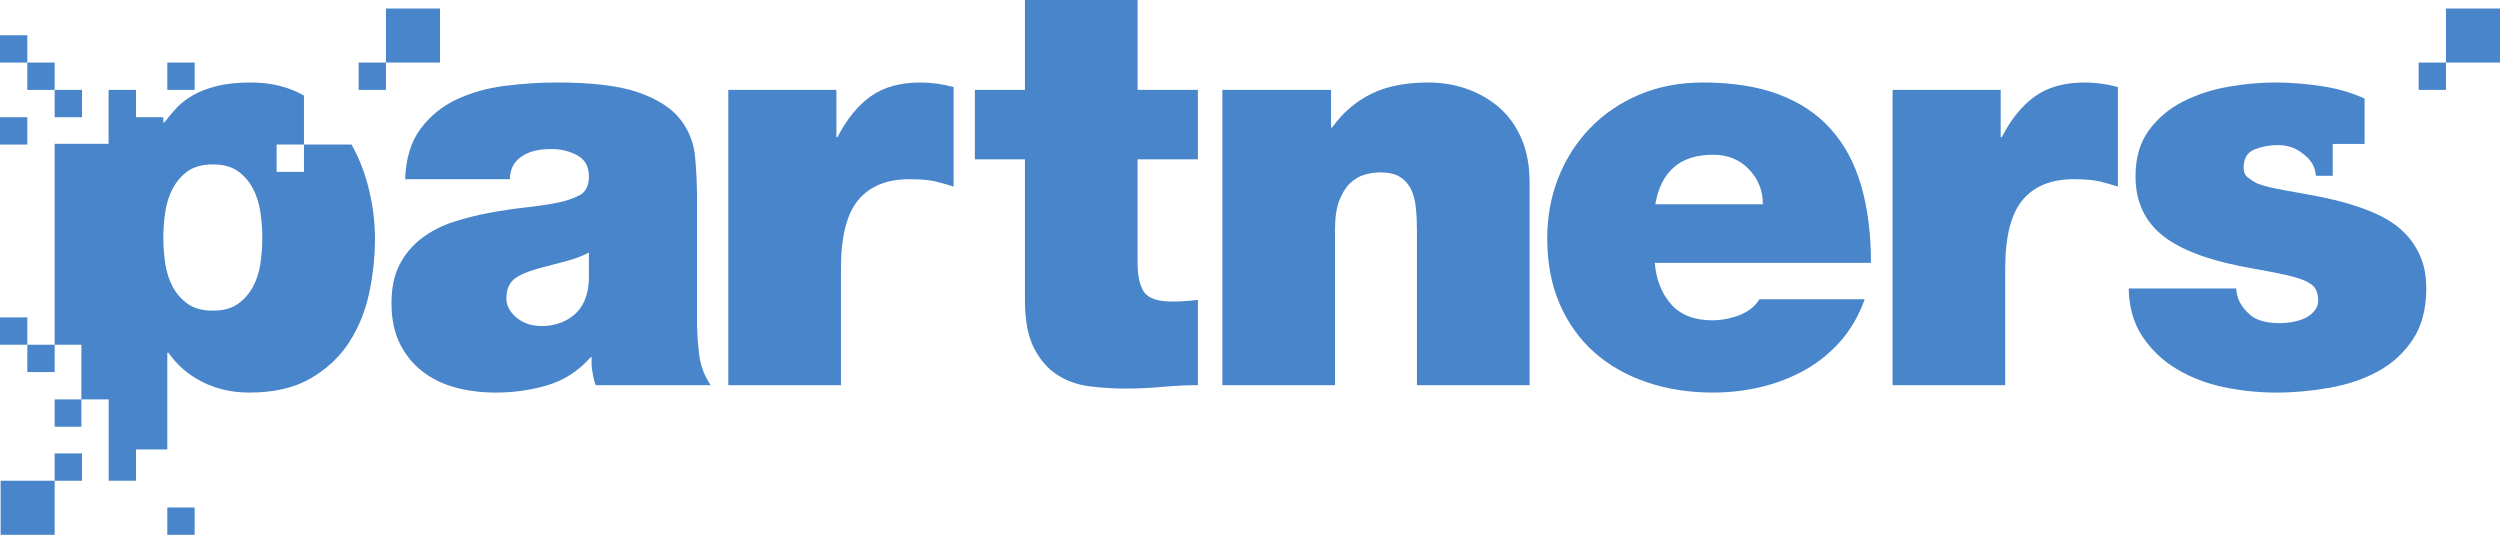 <?xml version="1.0" encoding="UTF-8" standalone="no"?>
<svg
   xmlns:dc="http://purl.org/dc/elements/1.1/"
   xmlns:cc="http://creativecommons.org/ns#"
   xmlns:rdf="http://www.w3.org/1999/02/22-rdf-syntax-ns#"
   xmlns:svg="http://www.w3.org/2000/svg"
   xmlns="http://www.w3.org/2000/svg"
   xmlns:sodipodi="http://sodipodi.sourceforge.net/DTD/sodipodi-0.dtd"
   xmlns:inkscape="http://www.inkscape.org/namespaces/inkscape"
   viewBox="0 0 671.693 143.687"
   height="143.687"
   width="671.693"
   xml:space="preserve"
   id="svg2"
   version="1.1"
   sodipodi:docname="partners_logo_solo.svg"
   inkscape:version="0.92.1 r15371"><sodipodi:namedview
     pagecolor="#ffffff"
     bordercolor="#666666"
     borderopacity="1"
     objecttolerance="10"
     gridtolerance="10"
     guidetolerance="10"
     inkscape:pageopacity="0"
     inkscape:pageshadow="2"
     inkscape:window-width="1440"
     inkscape:window-height="837"
     id="namedview3711"
     showgrid="false"
     showguides="true"
     inkscape:guide-bbox="true"
     fit-margin-top="0"
     fit-margin-left="0"
     fit-margin-right="0"
     fit-margin-bottom="0"
     inkscape:zoom="0.67637427"
     inkscape:cx="-149.0169"
     inkscape:cy="134.98614"
     inkscape:window-x="-8"
     inkscape:window-y="-8"
     inkscape:window-maximized="1"
     inkscape:current-layer="svg2"><sodipodi:guide
       position="305.643,143.687"
       orientation="0,1"
       id="guide3766"
       inkscape:locked="false" /></sodipodi:namedview><defs
     id="defs6" /><path
     id="path14"
     style="fill:#4885cb;fill-opacity:1;fill-rule:nonzero;stroke:none;stroke-width:0.133"
     d="m 158.223,67.872 c -1.833,0.918 -3.771,1.657 -5.807,2.216 -2.041,0.563 -4.079,1.096 -6.115,1.607 -3.364,0.815 -5.912,1.784 -7.644,2.903 -1.733,1.122 -2.6,3.007 -2.6,5.657 0,1.833 0.892,3.515 2.676,5.043 1.784,1.527 4.052,2.294 6.803,2.294 3.464,0 6.395,-1.019 8.791,-3.057 2.392,-2.038 3.693,-5.145 3.896,-9.323 z m 29.044,17.886 c 0,2.955 0.177,6.013 0.537,9.17 0.355,3.16 1.397,6.015 3.133,8.56 h -30.88 c -0.408,-1.12 -0.713,-2.371 -0.917,-3.746 -0.205,-1.375 -0.255,-2.622 -0.151,-3.744 h -0.308 c -3.261,3.667 -7.107,6.167 -11.541,7.49 -4.432,1.322 -9.095,1.987 -13.986,1.987 -3.874,0 -7.49,-0.46 -10.854,-1.379 -3.363,-0.915 -6.319,-2.367 -8.865,-4.355 -2.547,-1.985 -4.563,-4.482 -6.037,-7.489 -1.478,-3.005 -2.217,-6.597 -2.217,-10.778 0,-4.175 0.739,-7.665 2.217,-10.47 1.474,-2.801 3.462,-5.144 5.961,-7.032 2.495,-1.883 5.323,-3.335 8.483,-4.355 3.158,-1.018 6.394,-1.836 9.708,-2.446 3.311,-0.613 6.573,-1.096 9.784,-1.453 3.209,-0.357 6.088,-0.789 8.636,-1.301 2.037,-0.405 3.92,-1.044 5.656,-1.91 1.732,-0.866 2.597,-2.573 2.597,-5.121 0,-2.649 -1.045,-4.532 -3.133,-5.656 -2.089,-1.121 -4.356,-1.682 -6.801,-1.682 -2.345,0 -4.229,0.256 -5.656,0.765 -1.428,0.51 -2.573,1.172 -3.439,1.987 -0.867,0.818 -1.453,1.707 -1.759,2.676 -0.307,0.969 -0.459,1.861 -0.459,2.675 h -28.125 c 0.203,-5.604 1.577,-10.113 4.125,-13.528 2.546,-3.413 5.758,-6.039 9.633,-7.872 3.87,-1.833 8.177,-3.057 12.916,-3.669 4.737,-0.611 9.452,-0.918 14.14,-0.918 9.476,0 16.763,0.894 21.859,2.675 5.095,1.785 8.813,4.154 11.16,7.108 2.341,2.957 3.692,6.294 4.051,10.013 0.356,3.721 0.533,7.466 0.533,11.236 v 32.56"
     inkscape:connector-curvature="0" /><path
     id="path16"
     style="fill:#4885cb;fill-opacity:1;fill-rule:nonzero;stroke:none;stroke-width:0.133"
     d="m 195.676,24.152 h 29.044 v 12.689 h 0.305 c 2.445,-4.788 5.401,-8.431 8.865,-10.929 3.464,-2.496 7.951,-3.747 13.452,-3.747 2.852,0 5.811,0.409 8.867,1.223 v 26.752 c -1.528,-0.509 -3.132,-0.968 -4.816,-1.377 -1.68,-0.406 -4.051,-0.611 -7.108,-0.611 -6.013,0 -10.572,1.861 -13.68,5.58 -3.108,3.721 -4.663,9.859 -4.663,18.42 V 103.488 H 195.676 V 24.152"
     inkscape:connector-curvature="0" /><path
     id="path18"
     style="fill:#4885cb;fill-opacity:1;fill-rule:nonzero;stroke:none;stroke-width:0.133"
     d="m 305.643,24.152 h 16.204 v 18.65 h -16.204 v 27.668 c 0,3.67 0.587,6.345 1.759,8.025 1.171,1.681 3.692,2.523 7.567,2.523 2.243,0 4.533,-0.154 6.879,-0.46 v 22.93 c -3.056,0 -6.241,0.154 -9.555,0.458 -3.311,0.305 -6.597,0.459 -9.856,0.459 -3.264,0 -6.499,-0.204 -9.709,-0.612 -3.209,-0.405 -6.089,-1.426 -8.636,-3.056 -2.548,-1.631 -4.639,-4.025 -6.265,-7.185 -1.632,-3.157 -2.447,-7.437 -2.447,-12.841 V 42.802 h -13.455 V 24.152 h 13.455 V 0 h 30.264 v 24.152"
     inkscape:connector-curvature="0" /><path
     id="path20"
     style="fill:#4885cb;fill-opacity:1;fill-rule:nonzero;stroke:none;stroke-width:0.133"
     d="m 328.42,24.152 h 29.199 v 10.09 h 0.304 c 2.853,-3.974 6.345,-6.979 10.472,-9.018 4.125,-2.037 9.247,-3.059 15.363,-3.059 3.563,0 6.979,0.563 10.244,1.682 3.259,1.123 6.164,2.779 8.709,4.968 2.545,2.192 4.563,4.969 6.04,8.331 1.475,3.363 2.216,7.338 2.216,11.924 v 54.418 h -30.265 V 61.91 c 0,-2.24 -0.104,-4.331 -0.308,-6.268 -0.207,-1.933 -0.665,-3.591 -1.375,-4.967 -0.715,-1.375 -1.707,-2.446 -2.98,-3.21 -1.276,-0.765 -3.033,-1.145 -5.277,-1.145 -1.324,0 -2.7,0.205 -4.124,0.61 -1.429,0.409 -2.728,1.173 -3.897,2.292 -1.173,1.123 -2.143,2.675 -2.905,4.662 -0.765,1.987 -1.145,4.562 -1.145,7.721 v 41.883 h -30.269 V 24.152"
     inkscape:connector-curvature="0" /><path
     id="path22"
     style="fill:#4885cb;fill-opacity:1;fill-rule:nonzero;stroke:none;stroke-width:0.133"
     d="m 473.639,54.878 c 0,-3.669 -1.248,-6.802 -3.745,-9.401 -2.497,-2.598 -5.68,-3.899 -9.555,-3.899 -4.584,0 -8.151,1.146 -10.697,3.44 -2.551,2.294 -4.18,5.579 -4.891,9.859 z m -29.045,15.745 c 0.408,4.587 1.888,8.307 4.435,11.159 2.549,2.853 6.216,4.281 11.008,4.281 2.445,0 4.865,-0.461 7.26,-1.374 2.395,-0.919 4.203,-2.346 5.428,-4.283 h 28.279 c -1.529,4.283 -3.668,8.003 -6.42,11.16 -2.753,3.159 -5.94,5.757 -9.555,7.796 -3.619,2.039 -7.543,3.567 -11.772,4.585 -4.228,1.019 -8.584,1.529 -13.068,1.529 -6.321,0 -12.204,-0.918 -17.655,-2.753 -5.455,-1.834 -10.165,-4.508 -14.143,-8.024 -3.973,-3.516 -7.083,-7.847 -9.32,-12.994 -2.247,-5.143 -3.365,-11.029 -3.365,-17.655 0,-5.809 0.992,-11.235 2.98,-16.281 1.987,-5.044 4.817,-9.475 8.484,-13.299 3.668,-3.82 8.075,-6.825 13.221,-9.017 5.147,-2.191 10.879,-3.288 17.199,-3.288 7.844,0 14.62,1.072 20.329,3.21 5.707,2.14 10.395,5.275 14.065,9.403 3.667,4.126 6.368,9.196 8.1,15.208 1.732,6.015 2.603,12.894 2.603,20.637 h -58.093"
     inkscape:connector-curvature="0" /><path
     id="path24"
     style="fill:#4885cb;fill-opacity:1;fill-rule:nonzero;stroke:none;stroke-width:0.133"
     d="m 508.495,24.152 h 29.044 v 12.689 h 0.304 c 2.445,-4.788 5.403,-8.431 8.865,-10.929 3.464,-2.496 7.948,-3.747 13.455,-3.747 2.848,0 5.807,0.409 8.865,1.223 v 26.752 c -1.532,-0.509 -3.133,-0.968 -4.817,-1.377 -1.68,-0.406 -4.048,-0.611 -7.109,-0.611 -6.013,0 -10.571,1.861 -13.68,5.58 -3.107,3.721 -4.663,9.859 -4.663,18.42 v 31.336 h -30.264 V 24.152"
     inkscape:connector-curvature="0" /><path
     id="path26"
     style="fill:#4885cb;fill-opacity:1;fill-rule:nonzero;stroke:none;stroke-width:0.133"
     d="m 44.953,24.152 h 7.343 v -7.342 h -7.343 z"
     inkscape:connector-curvature="0" /><path
     id="path28"
     style="fill:#4885cb;fill-opacity:1;fill-rule:nonzero;stroke:none;stroke-width:0.133"
     d="m 69.947,70.93 c -0.359,2.344 -1.046,4.433 -2.064,6.266 -1.02,1.836 -2.37,3.34 -4.051,4.509 -1.682,1.172 -3.898,1.76 -6.649,1.76 -2.752,0 -4.969,-0.588 -6.649,-1.76 -1.682,-1.169 -3.033,-2.673 -4.052,-4.509 -1.02,-1.832 -1.707,-3.922 -2.063,-6.266 -0.358,-2.345 -0.535,-4.686 -0.535,-7.033 0,-2.342 0.176,-4.685 0.535,-7.032 0.357,-2.342 1.043,-4.457 2.063,-6.342 1.018,-1.886 2.37,-3.414 4.052,-4.587 1.68,-1.171 3.897,-1.758 6.649,-1.758 2.751,0 4.967,0.586 6.649,1.758 1.681,1.173 3.031,2.701 4.051,4.587 1.018,1.885 1.705,4 2.064,6.342 0.355,2.346 0.535,4.69 0.535,7.032 0,2.347 -0.18,4.689 -0.535,7.033 z M 98.685,49.222 C 97.656,45.492 96.243,42.03 94.445,38.839 H 81.669 v 7.343 h -7.344 v -7.343 h 7.344 v -13.162 c -4.084,-2.331 -8.829,-3.512 -14.245,-3.512 -3.669,0 -6.779,0.333 -9.325,0.994 -2.548,0.664 -4.688,1.506 -6.42,2.523 -1.734,1.019 -3.186,2.167 -4.356,3.44 -1.173,1.274 -2.218,2.521 -3.134,3.744 H 43.883 V 31.495 H 36.541 V 24.152 H 29.177 V 38.642 H 14.686 v 53.978 h 7.174 V 107.306 h 7.344 v 21.861 h 7.337 v -8.413 h 8.412 V 94.775 h 0.307 c 2.342,3.364 5.399,5.988 9.171,7.873 3.77,1.882 7.95,2.828 12.535,2.828 6.623,0 12.127,-1.275 16.509,-3.821 4.38,-2.549 7.847,-5.809 10.395,-9.783 2.546,-3.975 4.331,-8.407 5.35,-13.3 1.016,-4.891 1.529,-9.682 1.529,-14.369 0,-4.992 -0.689,-9.986 -2.063,-14.981 z m -9.672,-17.75 v 0.023 h 0.022 c -0.01,-0.007 -0.015,-0.016 -0.022,-0.023 z M 14.686,114.649 h 7.174 v -7.343 H 14.686 v 7.343"
     inkscape:connector-curvature="0" /><path
     id="path30"
     style="fill:#4885cb;fill-opacity:1;fill-rule:nonzero;stroke:none;stroke-width:0.133"
     d="m 44.953,143.687 h 7.343 v -7.343 h -7.343 z"
     inkscape:connector-curvature="0" /><path
     id="path32"
     style="fill:#4885cb;fill-opacity:1;fill-rule:nonzero;stroke:none;stroke-width:0.133"
     d="m 0,92.62 h 7.343 v -7.344 H 0 Z"
     inkscape:connector-curvature="0" /><path
     id="path34"
     style="fill:#4885cb;fill-opacity:1;fill-rule:nonzero;stroke:none;stroke-width:0.133"
     d="M 7.343,99.964 H 14.686 V 92.62 H 7.343 Z"
     inkscape:connector-curvature="0" /><path
     id="path36"
     style="fill:#4885cb;fill-opacity:1;fill-rule:nonzero;stroke:none;stroke-width:0.133"
     d="m 14.686,129.168 h 7.343 v -7.344 H 14.686 Z"
     inkscape:connector-curvature="0" /><path
     id="path38"
     style="fill:#4885cb;fill-opacity:1;fill-rule:nonzero;stroke:none;stroke-width:0.133"
     d="M 0,16.811 H 7.343 V 9.467 H 0 Z"
     inkscape:connector-curvature="0" /><path
     id="path40"
     style="fill:#4885cb;fill-opacity:1;fill-rule:nonzero;stroke:none;stroke-width:0.133"
     d="M 0,38.839 H 7.343 V 31.495 H 0 Z"
     inkscape:connector-curvature="0" /><path
     id="path42"
     style="fill:#4885cb;fill-opacity:1;fill-rule:nonzero;stroke:none;stroke-width:0.133"
     d="M 7.343,24.152 H 14.686 V 16.811 H 7.343 Z"
     inkscape:connector-curvature="0" /><path
     id="path44"
     style="fill:#4885cb;fill-opacity:1;fill-rule:nonzero;stroke:none;stroke-width:0.133"
     d="m 14.686,31.495 h 7.343 V 24.152 H 14.686 Z"
     inkscape:connector-curvature="0" /><path
     id="path46"
     style="fill:#4885cb;fill-opacity:1;fill-rule:nonzero;stroke:none;stroke-width:0.133"
     d="M 0.169,143.687 H 14.686 v -14.519 H 0.169 Z"
     inkscape:connector-curvature="0" /><path
     id="path48"
     style="fill:#4885cb;fill-opacity:1;fill-rule:nonzero;stroke:none;stroke-width:0.133"
     d="m 96.356,24.152 h 7.343 v -7.342 h -7.343 z"
     inkscape:connector-curvature="0" /><path
     id="path50"
     style="fill:#4885cb;fill-opacity:1;fill-rule:nonzero;stroke:none;stroke-width:0.133"
     d="m 103.699,16.81 h 14.519 V 2.291 H 103.699 Z"
     inkscape:connector-curvature="0" /><path
     id="path52"
     style="fill:#4885cb;fill-opacity:1;fill-rule:nonzero;stroke:none;stroke-width:0.133"
     d="m 649.832,24.154 h 7.342 V 16.811 h -7.342 z"
     inkscape:connector-curvature="0" /><path
     id="path54"
     style="fill:#4885cb;fill-opacity:1;fill-rule:nonzero;stroke:none;stroke-width:0.133"
     d="m 657.173,16.811 h 14.52 V 2.292 h -14.52 z"
     inkscape:connector-curvature="0" /><path
     id="path56"
     style="fill:#4885cb;fill-opacity:1;fill-rule:nonzero;stroke:none;stroke-width:0.133"
     d="m 650.347,69.018 c -1.019,-2.394 -2.395,-4.483 -4.125,-6.268 -1.737,-1.782 -3.747,-3.261 -6.039,-4.433 -2.291,-1.17 -4.715,-2.163 -7.261,-2.981 -2.549,-0.814 -5.121,-1.503 -7.719,-2.063 -2.597,-0.559 -5.1,-1.044 -7.491,-1.453 -2.397,-0.407 -4.587,-0.814 -6.573,-1.223 -1.988,-0.407 -3.593,-0.864 -4.816,-1.376 -0.816,-0.405 -1.604,-0.915 -2.367,-1.528 -0.765,-0.61 -1.148,-1.477 -1.148,-2.597 0,-2.548 0.992,-4.205 2.98,-4.969 1.985,-0.765 4.051,-1.145 6.189,-1.145 2.649,0 4.892,0.764 6.728,2.292 1.016,0.714 1.835,1.554 2.445,2.521 0.611,0.969 0.971,2.117 1.071,3.44 h 4.531 v -8.562 h 8.56 V 26.484 c -3.335,-1.514 -6.971,-2.614 -10.949,-3.247 -4.488,-0.713 -8.867,-1.072 -13.148,-1.072 -3.973,0 -8.155,0.384 -12.535,1.147 -4.381,0.764 -8.433,2.09 -12.152,3.974 -3.72,1.887 -6.779,4.459 -9.169,7.721 -2.397,3.262 -3.593,7.39 -3.593,12.381 0,6.829 2.519,12.205 7.567,16.125 5.043,3.927 13.321,6.858 24.84,8.79 3.464,0.614 6.291,1.175 8.48,1.682 2.192,0.511 3.901,1.069 5.123,1.683 1.224,0.609 2.039,1.324 2.447,2.139 0.407,0.817 0.613,1.784 0.613,2.904 0,1.122 -0.36,2.09 -1.073,2.905 -0.715,0.818 -1.579,1.452 -2.597,1.912 -1.023,0.457 -2.117,0.788 -3.287,0.992 -1.172,0.205 -2.267,0.304 -3.285,0.304 -3.671,0 -6.372,-0.761 -8.104,-2.291 -2.347,-2.038 -3.568,-4.381 -3.667,-7.032 h -28.892 c 0.099,5.095 1.351,9.428 3.745,12.993 2.393,3.569 5.476,6.473 9.245,8.712 3.772,2.244 7.976,3.849 12.615,4.818 4.633,0.967 9.296,1.452 13.988,1.452 4.787,0 9.603,-0.436 14.443,-1.3 4.84,-0.865 9.173,-2.344 12.996,-4.433 3.821,-2.087 6.925,-4.941 9.325,-8.56 2.393,-3.616 3.592,-8.177 3.592,-13.681 0,-3.26 -0.515,-6.087 -1.532,-8.483"
     inkscape:connector-curvature="0" /></svg>